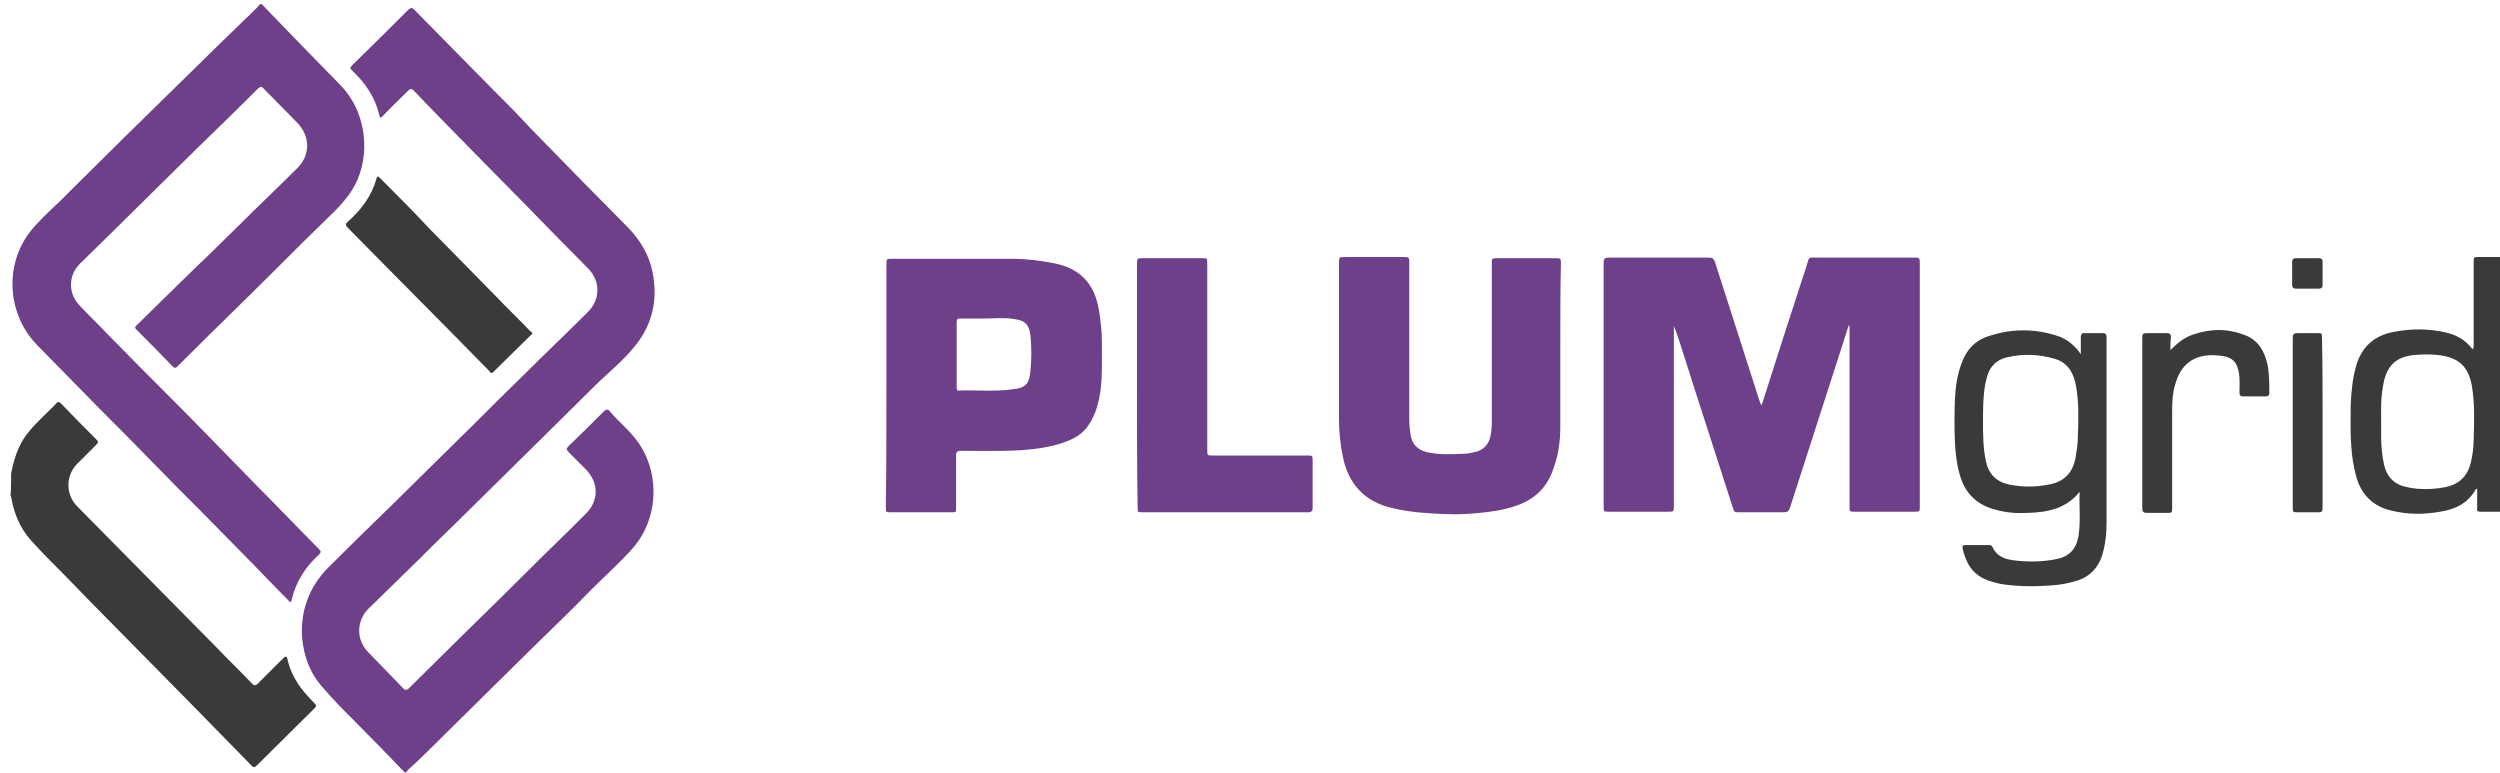 <?xml version="1.0" encoding="UTF-8" standalone="yes"?>
<svg version="1.1" id="Layer_1" xmlns="http://www.w3.org/2000/svg" xmlns:xlink="http://www.w3.org/1999/xlink" x="0px" y="0px" viewBox="6 8 427 132" style="enable-background:new 0 0 440.5 148.4;" xml:space="preserve">
  <style type="text/css">
	.st0{fill:#4A8FE1;}
	.st1{fill:#FEFEFE;}
	.st2{fill:#716F73;}
	.st3{fill:#4D8951;}
	.st4{fill:#A6D3EA;}
	.st5{fill:#3A3868;}
	.st6{fill:#717073;}
	.st7{fill:#1B995A;}
	.st8{fill:#717B83;}
	.st9{fill:#2BA3A4;}
	.st10{fill:#717074;}
	.st11{fill:#717173;}
	.st12{fill:#707B83;}
	.st13{fill:#67A3D1;}
	.st14{fill:#2B5B68;}
	.st15{fill:#B9DCF3;}
	.st16{fill:#2A4B38;}
	.st17{fill:#83939F;}
	.st18{fill:#9DCCE8;}
	.st19{fill:#85939C;}
	.st20{fill:#82929C;}
	.st21{fill:#40A6D5;}
	.st22{fill:#2B4B39;}
	.st23{fill:#28493A;}
	.st24{fill:#2EA3A7;}
	.st25{fill:#F8FCFC;}
	.st26{fill:#568F52;}
	.st27{fill:#94C453;}
	.st28{fill:#206289;}
	.st29{fill:#F1FBFD;}
	.st30{fill:#F6FDFE;}
	.st31{fill:#F8FCFB;}
	.st32{fill:#FAFDFB;}
	.st33{fill:#F4FCFD;}
	.st34{fill:#65AC62;}
	.st35{fill:#F8FAF3;}
	.st36{fill:#5EAD5A;}
	.st37{fill:#F6FCFA;}
	.st38{fill:#85C5B8;}
	.st39{fill:#3CA0D5;}
	.st40{fill:#727A80;}
	.st41{fill:#F6FCFD;}
	.st42{fill:#FEFEFA;}
	.st43{fill:#459ED2;}
	.st44{fill:#5DAE5B;}
	.st45{fill:#5E7F47;}
	.st46{fill:#FCFCFC;}
	.st47{fill:#C1DBED;}
	.st48{fill:#FBFDF8;}
	.st49{fill:#EBF5F7;}
	.st50{fill:#294949;}
	.st51{fill:#8FC8E5;}
	.st52{fill:#F7FCFC;}
	.st53{fill:#FCFEFA;}
	.st54{fill:#4E8A56;}
	.st55{fill:#64BDE8;}
	.st56{fill:#FEFDFA;}
	.st57{fill:#FBFDFC;}
	.st58{fill:#449DD5;}
	.st59{fill:#F6FBF7;}
	.st60{fill:#279A5B;}
	.st61{fill:#30493D;}
	.st62{fill:#F5FBF9;}
	.st63{fill:#35583B;}
	.st64{fill:#323C62;}
	.st65{fill:#F8FBF9;}
	.st66{fill:#E7EFF2;}
	.st67{fill:#8DC1B6;}
	.st68{fill:#FAFCFA;}
	.st69{fill:#F1FBF9;}
	.st70{fill:#F7FEFE;}
	.st71{fill:#FDFEFA;}
	.st72{fill:#31A1A1;}
	.st73{fill:#F9FEFD;}
	.st74{fill:#FAFAFC;}
	.st75{fill:#FDFCF8;}
	.st76{fill:#2D5C60;}
	.st77{fill:#FDFCF9;}
	.st78{fill:#F9FDFB;}
	.st79{fill:#FBFBFB;}
	.st80{fill:#518B58;}
	.st81{fill:#5A82AF;}
	.st82{fill:#FDFEF8;}
	.st83{fill:#244C40;}
	.st84{fill:#266495;}
	.st85{fill:#42A0D3;}
	.st86{fill:#5B80A9;}
	.st87{fill:#2E5B63;}
	.st88{fill:#FDFBF9;}
	.st89{fill:#F8FDFB;}
	.st90{fill:#FDFDF7;}
	.st91{fill:#F3F9FB;}
	.st92{fill:#309F96;}
	.st93{fill:#93C367;}
	.st94{fill:#3B3C68;}
	.st95{fill:#E0F1F9;}
	.st96{fill:#E4F6F9;}
	.st97{fill:#FEFEF9;}
	.st98{fill:#224C38;}
	.st99{fill:#498AB2;}
	.st100{fill:#FDFDF9;}
	.st101{fill:#F9FEFE;}
	.st102{fill:#F6FCF2;}
	.st103{fill:#FEFCF9;}
	.st104{fill:#EEFCFE;}
	.st105{fill:#FDFDF8;}
	.st106{fill:#FBFDFA;}
	.st107{fill:#275962;}
	.st108{fill:#FDFEF9;}
	.st109{fill:#F2F8F2;}
	.st110{fill:#F8FBFB;}
	.st111{fill:#8A8A8A;}
	.st112{fill:#F7FEFD;}
	.st113{fill:#EFF8FB;}
	.st114{fill:#FAFCFB;}
	.st115{fill:#E5F3F8;}
	.st116{fill:#ECF7FA;}
	.st117{fill:#FDFDF6;}
	.st118{fill:#F5FDFD;}
	.st119{fill:#7799BF;}
	.st120{fill:#5C8055;}
	.st121{fill:#6EAECC;}
	.st122{fill:#FEFEF7;}
	.st123{fill:#3282B5;}
	.st124{fill:#F3FCF5;}
	.st125{fill:#F4FAFB;}
	.st126{fill:#FEF8FA;}
	.st127{fill:#F5FCF9;}
	.st128{fill:#3C9392;}
	.st129{fill:#EBF6F6;}
	.st130{fill:#98BFD6;}
	.st131{fill:#FEFDF7;}
	.st132{fill:#658796;}
	.st133{fill:#EEF7F6;}
	.st134{fill:#FAFBF5;}
	.st135{fill:#F8FCF9;}
	.st136{fill:#FDFDF4;}
	.st137{fill:#FDFBF8;}
	.st138{fill:#FDFDF5;}
	.st139{fill:#EFF9FD;}
	.st140{fill:#FDFEF6;}
	.st141{fill:#37586D;}
	.st142{fill:#FDFEF5;}
	.st143{fill:#FDFBF6;}
	.st144{fill:#324A49;}
	.st145{fill:#F8F8F9;}
	.st146{fill:#CDF5CD;}
	.st147{fill:#FEFDF3;}
	.st148{fill:#ECFBFE;}
	.st149{fill:#858585;}
	.st150{fill:#C5C5C5;}
	.st151{fill:#6C6C6C;}
	.st152{fill:#498B4F;}
	.st153{fill:#478A4D;}
	.st154{fill:#4A884D;}
	.st155{fill:#429169;}
	.st156{fill:#3CA29D;}
	.st157{fill:#518654;}
	.st158{fill:#51855F;}
	.st159{fill:#289FA0;}
	.st160{fill:#448E49;}
	.st161{fill:#458B55;}
	.st162{fill:#568356;}
	.st163{fill:#89C9ED;}
	.st164{fill:#246081;}
	.st165{fill:#206186;}
	.st166{fill:#8EC8E9;}
	.st167{fill:#2B5D7D;}
	.st168{fill:#215F80;}
	.st169{fill:#A0D4EF;}
	.st170{fill:#A4D3F2;}
	.st171{fill:#245E84;}
	.st172{fill:#69BADA;}
	.st173{fill:#9AC9D1;}
	.st174{fill:#9AC7DD;}
	.st175{fill:#3B396C;}
	.st176{fill:#3A376D;}
	.st177{fill:#3D366C;}
	.st178{fill:#6A9BC9;}
	.st179{fill:#57B156;}
	.st180{fill:#2A9762;}
	.st181{fill:#139C59;}
	.st182{fill:#169A5E;}
	.st183{fill:#139C5D;}
	.st184{fill:#129652;}
	.st185{fill:#61839B;}
	.st186{fill:#637F92;}
	.st187{fill:#289193;}
	.st188{fill:#288F8D;}
	.st189{fill:#34A3A8;}
	.st190{fill:#23A7A5;}
	.st191{fill:#36A2A8;}
	.st192{fill:#32A1A0;}
	.st193{fill:#23A7A2;}
	.st194{fill:#249A96;}
	.st195{fill:#FCFCFD;}
	.st196{fill:#FDFDFD;}
	.st197{fill:#6B7B8C;}
	.st198{fill:#4C84B0;}
	.st199{fill:#4F81BA;}
	.st200{fill:#5280B6;}
	.st201{fill:#6CA1CE;}
	.st202{fill:#6CA0CF;}
	.st203{fill:#7AA4CC;}
	.st204{fill:#71A3D5;}
	.st205{fill:#6AA3C9;}
	.st206{fill:#6EA5D6;}
	.st207{fill:#6C97B9;}
	.st208{fill:#4F6684;}
	.st209{fill:#2D5D62;}
	.st210{fill:#275C5E;}
	.st211{fill:#2B5859;}
	.st212{fill:#285C5E;}
	.st213{fill:#9FCCE5;}
	.st214{fill:#BCDBEF;}
	.st215{fill:#B5DDF9;}
	.st216{fill:#234D37;}
	.st217{fill:#2E483A;}
	.st218{fill:#8294A2;}
	.st219{fill:#256286;}
	.st220{fill:#8095A3;}
	.st221{fill:#3FA6DA;}
	.st222{fill:#62BEEC;}
	.st223{fill:#40A7D6;}
	.st224{fill:#43A3DF;}
	.st225{fill:#274C3B;}
	.st226{fill:#4C9FC8;}
	.st227{fill:#234D32;}
	.st228{fill:#2C473D;}
	.st229{fill:#27572D;}
	.st230{fill:#2D473F;}
	.st231{fill:#22A69E;}
	.st232{fill:#22A1A1;}
	.st233{fill:#378E8D;}
	.st234{fill:#268C8A;}
	.st235{fill:#40817E;}
	.st236{fill:#528E4D;}
	.st237{fill:#94C15C;}
	.st238{fill:#518D4F;}
	.st239{fill:#4B954A;}
	.st240{fill:#95C350;}
	.st241{fill:#93C451;}
	.st242{fill:#90C147;}
	.st243{fill:#90B254;}
	.st244{fill:#1A6292;}
	.st245{fill:#2F82B5;}
	.st246{fill:#3FA7DA;}
	.st247{fill:#43A5D7;}
	.st248{fill:#51ADD8;}
	.st249{fill:#57B0E2;}
	.st250{fill:#4C95B8;}
	.st251{fill:#7BC2EB;}
	.st252{fill:#7BC2E8;}
	.st253{fill:#439DCE;}
	.st254{fill:#1A66A0;}
	.st255{fill:#429FD0;}
	.st256{fill:#22669E;}
	.st257{fill:#42A1D2;}
	.st258{fill:#42A6D7;}
	.st259{fill:#4EA6CD;}
	.st260{fill:#90B15F;}
	.st261{fill:#5EAF59;}
	.st262{fill:#1568A3;}
	.st263{fill:#44A4D8;}
	.st264{fill:#2D5F86;}
	.st265{fill:#82C6B7;}
	.st266{fill:#93C6B3;}
	.st267{fill:#81C7BD;}
	.st268{fill:#8CC3BB;}
	.st269{fill:#3EA0D1;}
	.st270{fill:#429ED2;}
	.st271{fill:#449DD7;}
	.st272{fill:#3AA1DA;}
	.st273{fill:#3D9FD7;}
	.st274{fill:#439DD3;}
	.st275{fill:#69A46E;}
	.st276{fill:#74B273;}
	.st277{fill:#58AB52;}
	.st278{fill:#325946;}
	.st279{fill:#214A49;}
	.st280{fill:#244B3F;}
	.st281{fill:#3181B4;}
	.st282{fill:#1DA3A4;}
	.st283{fill:#346E9F;}
	.st284{fill:#869197;}
	.st285{fill:#53B0EA;}
	.st286{fill:#5181C0;}
	.st287{fill:#1767A6;}
	.st288{fill:#3F9FD5;}
	.st289{fill:#399291;}
	.st290{fill:#27A2A7;}
	.st291{fill:#81969C;}
	.st292{fill:#46A4D7;}
	.st293{fill:#C7DCB8;}
	.st294{fill:#B5B5B5;}
	.st295{fill:#4F9A83;}
	.st296{fill:#63BDE8;}
	.st297{fill:#95C3E7;}
	.st298{fill:#1D618B;}
	.st299{fill:#1D6286;}
	.st300{fill:#3181B5;}
	.st301{fill:#249190;}
	.st302{fill:#2C9096;}
	.st303{fill:#23918E;}
	.st304{fill:#2E939A;}
	.st305{fill:#469DD6;}
	.st306{fill:#40A0D2;}
	.st307{fill:#4B82C0;}
	.st308{fill:#809398;}
	.st309{fill:#69BCE2;}
	.st310{fill:#5BBFEB;}
	.st311{fill:#5DBEF5;}
	.st312{fill:#42A6D8;}
	.st313{fill:#39A4DC;}
	.st314{fill:#94C356;}
	.st315{fill:#95C446;}
	.st316{fill:#2B83B5;}
	.st317{fill:#2A83B8;}
	.st318{fill:#3EA7DE;}
	.st319{fill:#37A8DF;}
	.st320{fill:#7CC9F7;}
	.st321{fill:#1568A7;}
	.st322{fill:#3EA7DD;}
	.st323{fill:#3AA9DA;}
	.st324{fill:#55B0E2;}
	.st325{fill:#5FAF60;}
	.st326{fill:#16639A;}
	.st327{fill:#16689E;}
	.st328{fill:#419FCE;}
	.st329{fill:#216186;}
	.st330{fill:#21607D;}
	.st331{fill:#3BA7DD;}
	.st332{fill:#6E408A;}
	.st333{fill:#3A3A3C;}
</style>
  <g>
    <path class="st332" d="M75.1,139.9c-2.8-2.9-5.6-5.8-8.4-8.6c-1.9-1.9-3.8-3.8-5.5-5.8c-2.2-2.4-3.3-5.3-3.6-8.6&#xA;&#x9;&#x9;c-0.3-4.6,1.2-8.6,4.4-11.9c3.7-3.7,7.4-7.3,11.1-10.9c4.7-4.6,9.4-9.3,14.1-13.9c2.8-2.8,5.6-5.6,8.5-8.4&#xA;&#x9;&#x9;c3.5-3.5,7.1-6.9,10.6-10.4c2.3-2.2,2.3-5.4,0.1-7.6c-3.7-3.7-7.3-7.4-11-11.2c-2.5-2.5-5-5.1-7.5-7.6c-3.7-3.8-7.5-7.6-11.2-11.5&#xA;&#x9;&#x9;c-0.4-0.4-0.6-0.4-1,0c-1.4,1.4-2.9,2.8-4.3,4.3c-0.3,0.3-0.5,0.5-0.6-0.1c-0.7-3-2.3-5.4-4.5-7.5c-0.6-0.6-0.6-0.6,0-1.2&#xA;&#x9;&#x9;c3.2-3.1,6.4-6.3,9.5-9.4c0.4-0.3,0.6-0.3,0.9,0c4.4,4.5,8.8,8.9,13.2,13.4c2.3,2.3,4.6,4.6,6.8,7c2.9,3,5.8,5.9,8.7,8.9&#xA;&#x9;&#x9;c2.6,2.6,5.1,5.2,7.7,7.8c2.4,2.4,4,5.2,4.5,8.6c0.7,4.5-0.4,8.6-3.4,12.1c-1.8,2.2-4,4-6.1,6c-3.1,3.1-6.3,6.2-9.4,9.3&#xA;&#x9;&#x9;c-5,4.9-10,9.9-15,14.8c-2,1.9-4,3.9-5.9,5.8c-3,2.9-5.9,5.8-8.9,8.7c-2,2-2.1,5.2-0.1,7.3c2,2.1,4.1,4.2,6.1,6.3&#xA;&#x9;&#x9;c0.3,0.3,0.5,0.3,0.9,0c2.9-2.9,5.9-5.8,8.8-8.7c5-4.9,10-9.8,14.9-14.7c2.2-2.1,4.3-4.2,6.5-6.4c2.3-2.2,2.3-5.3,0.1-7.6&#xA;&#x9;&#x9;c-1-1-2-2-3-3c-0.4-0.4-0.4-0.6,0-1c2-1.9,4-3.9,6-5.9c0.4-0.4,0.7-0.5,1.1,0c1.6,1.9,3.7,3.5,5.1,5.7c3.5,5.4,3,12.8-1.2,17.6&#xA;&#x9;&#x9;c-2.2,2.5-4.7,4.7-7.1,7.1c-3.2,3.3-6.5,6.5-9.8,9.7c-5.1,5-10.1,10-15.2,15c-2,2-4,4-6.1,5.9c-0.2,0.2-0.4,0.4-0.6,0.7&#xA;&#x9;&#x9;C75.3,139.9,75.2,139.9,75.1,139.9z"/>
    <path class="st332" d="M50.7,8.7c1.8,1.9,3.6,3.7,5.4,5.6c2.7,2.8,5.5,5.6,8.2,8.4c3.9,4.1,5,10.6,2.8,15.9c-1.1,2.6-3,4.6-5,6.5&#xA;&#x9;&#x9;c-3.1,3-6.2,6.1-9.2,9.1c-5,5-10.1,9.9-15.1,14.9c-0.5,0.5-1,1-1.5,1.5c-0.3,0.3-0.5,0.3-0.8,0c-2-2.1-4.1-4.2-6.2-6.3&#xA;&#x9;&#x9;c-0.3-0.3-0.3-0.4,0-0.7c4.1-4,8.2-8.1,12.4-12.1c1.7-1.7,3.4-3.3,5.1-5c3.3-3.3,6.7-6.5,10-9.8c2.2-2.2,2.2-5.3,0.1-7.6&#xA;&#x9;&#x9;c-2-2-3.9-4-5.9-6c-0.3-0.4-0.5-0.3-0.9,0c-3.4,3.4-6.8,6.7-10.2,10c-5,4.9-10,9.9-15,14.8c-1.7,1.7-3.5,3.4-5.2,5.1&#xA;&#x9;&#x9;c-2.1,2-2.1,5.2,0,7.3c1.5,1.6,3.1,3.1,4.6,4.7c3.5,3.6,7.1,7.2,10.6,10.7c5,5,9.9,10.1,14.9,15.2c3.6,3.6,7.1,7.3,10.7,10.9&#xA;&#x9;&#x9;c0.3,0.3,0.4,0.5,0,0.9c-2.3,2.1-4,4.7-4.7,7.8c-0.1,0.4-0.3,0.4-0.5,0.1c-2.8-2.8-5.5-5.7-8.3-8.5c-2.1-2.1-4.1-4.2-6.2-6.3&#xA;&#x9;&#x9;c-3-3-6-6-9-9.1c-3.1-3.2-6.2-6.3-9.3-9.4c-3.4-3.5-6.8-6.9-10.2-10.4C7,61.4,6.7,52.6,11.7,46.9c1.9-2.2,4.2-4.1,6.2-6.2&#xA;&#x9;&#x9;c3.2-3.2,6.4-6.3,9.6-9.5c5.1-5,10.3-10.1,15.4-15.1c2.3-2.2,4.6-4.5,6.9-6.7c0.2-0.2,0.4-0.4,0.5-0.6C50.4,8.7,50.6,8.7,50.7,8.7z&#xA;&#x9;&#x9;"/>
    <path class="st333" d="M7.9,88.9c0.3-1.6,0.7-3.1,1.4-4.6c1-2.2,2.7-3.8,4.4-5.5c0.6-0.6,1.3-1.2,1.9-1.9c0.3-0.3,0.5-0.3,0.8,0&#xA;&#x9;&#x9;c2,2.1,4.1,4.2,6.1,6.2c0.3,0.3,0.3,0.5,0,0.8c-1.1,1.1-2.2,2.2-3.3,3.3c-2,2-2,5.2-0.1,7.2c2.6,2.6,5.2,5.3,7.8,7.9&#xA;&#x9;&#x9;c5.4,5.5,10.9,11,16.3,16.5c1.9,2,3.9,3.9,5.8,5.9c0.4,0.5,0.7,0.4,1.1,0c1.3-1.3,2.6-2.6,3.9-3.9c0.1-0.1,0.3-0.2,0.4-0.4&#xA;&#x9;&#x9;c0.4-0.4,0.6-0.3,0.7,0.2c0.4,1.8,1.2,3.4,2.3,4.9c0.7,0.9,1.5,1.8,2.3,2.6c0.3,0.3,0.4,0.5,0,0.9c-3.3,3.3-6.6,6.5-9.9,9.8&#xA;&#x9;&#x9;c-0.3,0.3-0.5,0.3-0.8,0c-3.1-3.2-6.2-6.3-9.3-9.5c-2.1-2.1-4.1-4.2-6.2-6.3c-5.6-5.7-11.3-11.4-16.9-17.2&#xA;&#x9;&#x9;c-1.8-1.8-3.6-3.6-5.3-5.5c-1.9-2.1-2.9-4.6-3.4-7.4c0-0.1-0.1-0.2-0.1-0.3C7.9,91.5,7.9,90.2,7.9,88.9z"/>
    <path class="st333" d="M433.5,95.4c-1.3,0-2.6,0-3.9,0c-0.4,0-0.6-0.2-0.5-0.6c0-1.1,0-2.2,0-3.3c-0.1,0-0.1,0-0.2,0&#xA;&#x9;&#x9;c-1.3,2.4-3.5,3.5-6.1,3.9c-2.8,0.5-5.6,0.5-8.4-0.2c-3-0.7-5-2.6-5.9-5.6c-0.5-1.8-0.8-3.6-0.9-5.4c-0.2-2.3-0.1-4.7-0.1-7&#xA;&#x9;&#x9;c0.1-2.2,0.3-4.5,0.9-6.6c0.9-3.3,3.1-5.3,6.4-5.9c3-0.6,6-0.6,9,0.1c1.7,0.4,3.2,1.2,4.3,2.6c0.1,0.1,0.1,0.2,0.3,0.2&#xA;&#x9;&#x9;c0.1-0.2,0.1-0.5,0.1-0.7c0-4.7,0-9.4,0-14.1c0-0.9,0-0.9,0.9-0.9c1.3,0,2.7,0,4,0C433.5,66.6,433.5,81,433.5,95.4z M412.7,80.1&#xA;&#x9;&#x9;c0,0.9,0,1.8,0,2.7c0,1.6,0.2,3.1,0.5,4.6c0.5,2.1,1.8,3.4,3.9,3.8c2.2,0.5,4.4,0.4,6.6,0c2.3-0.5,3.7-1.8,4.3-4.1&#xA;&#x9;&#x9;c0.3-1.3,0.5-2.6,0.5-4c0.1-3.1,0.2-6.1-0.3-9.2c-0.6-3.2-2.1-4.7-5.3-5.2c-1.4-0.2-2.8-0.2-4.1-0.1c-3.6,0.2-5.3,1.9-5.8,5.5&#xA;&#x9;&#x9;C412.6,76.3,412.7,78.2,412.7,80.1z"/>
    <path class="st332" d="M321.8,63.5c-0.5,1.4-0.9,2.9-1.4,4.3c-1.9,5.9-3.8,11.8-5.7,17.7c-1,3.1-2,6.2-3,9.3&#xA;&#x9;&#x9;c-0.2,0.5-0.4,0.7-1,0.7c-2.5,0-5,0-7.5,0c-1,0-1,0-1.3-1c-2.9-9.1-5.9-18.2-8.8-27.4c-0.4-1.1-0.7-2.3-1.2-3.4c0,0.2,0,0.5,0,0.7&#xA;&#x9;&#x9;c0,10,0,20,0,30c0,1,0,1-1,1c-3.4,0-6.7,0-10.1,0c-0.9,0-0.9,0-0.9-0.9c0-13.9,0-27.8,0-41.7c0-0.6,0.2-0.8,0.8-0.8&#xA;&#x9;&#x9;c5.7,0,11.5,0,17.2,0c0.6,0,0.8,0.2,1,0.7c2.5,7.9,5.1,15.8,7.6,23.7c0.1,0.2,0.1,0.5,0.4,0.8c0.2-0.7,0.4-1.3,0.6-1.9&#xA;&#x9;&#x9;c2.3-7.2,4.6-14.4,7-21.7c0.6-1.9,0.2-1.6,2.2-1.6c5.4,0,10.8,0,16.2,0c0.9,0,1,0,1,1c0,13.8,0,27.6,0,41.5c0,0.9,0,0.9-0.9,0.9&#xA;&#x9;&#x9;c-3.4,0-6.8,0-10.2,0c-0.9,0-0.9,0-0.9-0.9c0-10.1,0-20.3,0-30.4C321.9,63.9,321.9,63.7,321.8,63.5&#xA;&#x9;&#x9;C321.8,63.5,321.8,63.5,321.8,63.5z"/>
    <path class="st332" d="M157.4,73.8c0-6.9,0-13.8,0-20.6c0-1,0-1,1-1c6.8,0,13.6,0,20.4,0c2.5,0,4.9,0.3,7.4,0.8&#xA;&#x9;&#x9;c4.4,0.9,6.8,3.6,7.5,8c0.3,1.8,0.5,3.6,0.5,5.4c0,2.7,0.1,5.4-0.2,8.1c-0.3,2.1-0.8,4.2-2,6c-1,1.6-2.6,2.5-4.4,3.1&#xA;&#x9;&#x9;c-2.3,0.8-4.7,1.1-7.2,1.3c-3.4,0.2-6.8,0.1-10.3,0.1c-0.6,0-0.8,0.2-0.8,0.8c0,3,0,6,0,8.9c0,0.8,0,0.8-0.8,0.8&#xA;&#x9;&#x9;c-3.4,0-6.8,0-10.3,0c-0.9,0-0.9,0-0.9-0.9C157.4,87.7,157.4,80.7,157.4,73.8z M174.5,62.4c-1.7,0-3.1,0-4.5,0&#xA;&#x9;&#x9;c-0.4,0-0.6,0.1-0.6,0.6c0,3.7,0,7.5,0,11.2c0,0.4,0.1,0.6,0.5,0.5c3-0.1,6,0.2,9-0.2c2.2-0.2,2.9-0.9,3.1-3.1c0.2-2,0.2-4.1,0-6.1&#xA;&#x9;&#x9;c-0.2-1.8-0.9-2.6-2.8-2.8C177.6,62.2,175.9,62.4,174.5,62.4z"/>
    <path class="st332" d="M272.5,67.2c0,4.6,0,9.1,0,13.7c0,2.4-0.3,4.7-1.1,6.9c-1,3.3-3.2,5.5-6.5,6.6c-2,0.7-4.1,1-6.2,1.2&#xA;&#x9;&#x9;c-1.9,0.2-3.8,0.3-5.8,0.2c-3-0.1-6.1-0.3-9-1c-4.9-1.1-7.7-4.2-8.6-9.1c-0.4-2-0.6-4-0.6-6.1c0-8.9,0-17.7,0-26.6&#xA;&#x9;&#x9;c0-1.1,0-1.1,1.1-1.1c3.3,0,6.5,0,9.8,0c1.1,0,1.1,0,1.1,1.1c0,8.9,0,17.7,0,26.6c0,1,0.1,2,0.3,3c0.3,1.4,1.2,2.2,2.6,2.6&#xA;&#x9;&#x9;c2.1,0.5,4.2,0.4,6.4,0.3c0.8,0,1.5-0.2,2.3-0.4c1-0.3,1.7-1,2.1-2c0.3-1,0.4-2,0.4-3c0-8.9,0-17.7,0-26.6c0-1.5-0.2-1.4,1.4-1.4&#xA;&#x9;&#x9;c3.1,0,6.3,0,9.4,0c1,0,1,0,1,1C272.5,57.8,272.5,62.5,272.5,67.2C272.5,67.2,272.5,67.2,272.5,67.2z"/>
    <path class="st332" d="M200.2,73.8c0-6.9,0-13.7,0-20.6c0-1.1,0-1.1,1.1-1.1c3.4,0,6.7,0,10.1,0c0.8,0,0.8,0,0.8,0.9&#xA;&#x9;&#x9;c0,10.6,0,21.2,0,31.8c0,1,0,1,1,1c5.3,0,10.7,0,16,0c1,0,1,0,1,1c0,2.6,0,5.3,0,7.9c0,0.6-0.2,0.8-0.8,0.8c-9.4,0-18.9,0-28.3,0&#xA;&#x9;&#x9;c-0.8,0-0.8,0-0.8-0.9C200.2,87.7,200.2,80.7,200.2,73.8z"/>
    <path class="st333" d="M361.4,68.5c0-1,0-2,0-2.9c0-0.5,0.2-0.8,0.7-0.7c1,0,2.1,0,3.1,0c0.4,0,0.6,0.2,0.6,0.6c0,0.2,0,0.3,0,0.5&#xA;&#x9;&#x9;c0,10.4,0,20.8,0,31.3c0,1.9-0.2,3.8-0.8,5.7c-0.7,2-2,3.4-4,4.1c-1.5,0.5-3.1,0.8-4.7,0.9c-3,0.2-5.9,0.2-8.8-0.3&#xA;&#x9;&#x9;c-0.8-0.2-1.6-0.4-2.3-0.7c-2.4-1-3.5-3-4-5.4c-0.1-0.3,0.1-0.5,0.4-0.5c1.4,0,2.8,0,4.2,0c0.2,0,0.4,0.1,0.5,0.3&#xA;&#x9;&#x9;c0.7,1.6,2.1,2.1,3.6,2.3c2.4,0.3,4.9,0.3,7.3-0.2c2.2-0.4,3.4-1.7,3.8-3.9c0.4-2.5,0.1-5,0.2-7.6c-2.3,2.9-5.5,3.5-8.8,3.6&#xA;&#x9;&#x9;c-1.8,0.1-3.6,0-5.4-0.5c-3.3-0.8-5.4-2.8-6.3-6.1c-0.5-1.8-0.7-3.6-0.8-5.4c-0.1-2.5-0.1-4.9,0-7.4c0.1-2.1,0.4-4.3,1.2-6.3&#xA;&#x9;&#x9;c0.8-2.2,2.3-3.8,4.6-4.5c3.9-1.3,7.9-1.3,11.8,0C359,65.9,360.4,67,361.4,68.5z M344.7,79.9c0,2.3,0,4.6,0.5,6.9&#xA;&#x9;&#x9;c0.5,2.3,1.9,3.6,4.2,4c2.1,0.4,4.2,0.4,6.3,0c2.7-0.4,4.3-1.9,4.8-4.6c0.2-1.2,0.4-2.4,0.4-3.6c0.1-2.9,0.2-5.7-0.3-8.6&#xA;&#x9;&#x9;c-0.4-2.2-1.3-4-3.6-4.7c-2.7-0.8-5.4-0.9-8.1-0.3c-1.8,0.4-3,1.5-3.5,3.3c-0.1,0.4-0.2,0.8-0.3,1.2&#xA;&#x9;&#x9;C344.7,75.7,344.7,77.8,344.7,79.9z"/>
    <path class="st333" d="M96.9,64.9c0,0.2-0.1,0.3-0.3,0.4c-2.1,2.1-4.2,4.1-6.3,6.2c-0.4,0.4-0.6,0.1-0.8-0.2&#xA;&#x9;&#x9;c-1.9-1.9-3.8-3.9-5.7-5.8c-3.4-3.4-6.7-6.8-10.1-10.2c-2.7-2.7-5.4-5.5-8.1-8.2c-0.7-0.7-0.7-0.8,0-1.4c2.2-2,3.9-4.3,4.7-7.2&#xA;&#x9;&#x9;c0.2-0.6,0.4-0.3,0.7,0c2.8,2.8,5.6,5.6,8.3,8.5c3.8,3.9,7.6,7.7,11.4,11.6c1.9,2,3.9,3.9,5.8,5.9C96.7,64.6,96.8,64.7,96.9,64.9z"/>
    <path class="st333" d="M376.7,67.8c1.2-1.2,2.4-2.2,4-2.7c3-1,5.9-1,8.9,0.2c2.2,0.9,3.2,2.8,3.7,5c0.3,1.6,0.3,3.3,0.3,4.9&#xA;&#x9;&#x9;c0,0.3-0.2,0.5-0.5,0.5c-1.4,0-2.7,0-4.1,0c-0.4,0-0.5-0.3-0.5-0.6c0-1.1,0.1-2.3-0.1-3.4c-0.3-1.8-1-2.6-2.8-2.9&#xA;&#x9;&#x9;c-2.1-0.3-4.2-0.2-5.9,1.2c-1.1,0.9-1.7,2.1-2.1,3.4c-0.5,1.5-0.6,3.1-0.6,4.7c0,5.5,0,11.1,0,16.6c0,0.9,0,0.9-0.9,0.9&#xA;&#x9;&#x9;c-1.1,0-2.3,0-3.4,0c-0.6,0-0.8-0.2-0.8-0.8c0-1.5,0-2.9,0-4.4c0-8.1,0-16.3,0-24.4c0-1.1,0-1.1,1.1-1.1c1,0,2.1,0,3.1,0&#xA;&#x9;&#x9;c0.5,0,0.7,0.2,0.7,0.7C376.7,66.3,376.7,67,376.7,67.8z"/>
    <path class="st333" d="M402.7,80.1c0,4.8,0,9.5,0,14.3c0,1.1,0,1.1-1.1,1.1c-1,0-2.1,0-3.1,0c-0.9,0-0.9,0-0.9-0.9&#xA;&#x9;&#x9;c0-6.8,0-13.6,0-20.4c0-2.8,0-5.7,0-8.5c0-0.6,0.2-0.8,0.8-0.8c1.1,0,2.2,0,3.3,0c0.9,0,0.9,0,0.9,0.9&#xA;&#x9;&#x9;C402.7,70.5,402.7,75.3,402.7,80.1z"/>
    <path class="st333" d="M400.2,57.3c-0.7,0-1.3,0-2,0c-0.4,0-0.7-0.1-0.7-0.6c0-1.3,0-2.7,0-4c0-0.4,0.2-0.6,0.6-0.6&#xA;&#x9;&#x9;c1.3,0,2.7,0,4,0c0.4,0,0.6,0.2,0.6,0.6c0,1.3,0,2.7,0,4c0,0.4-0.2,0.6-0.6,0.6C401.5,57.3,400.8,57.3,400.2,57.3z"/>
  </g>
</svg>
